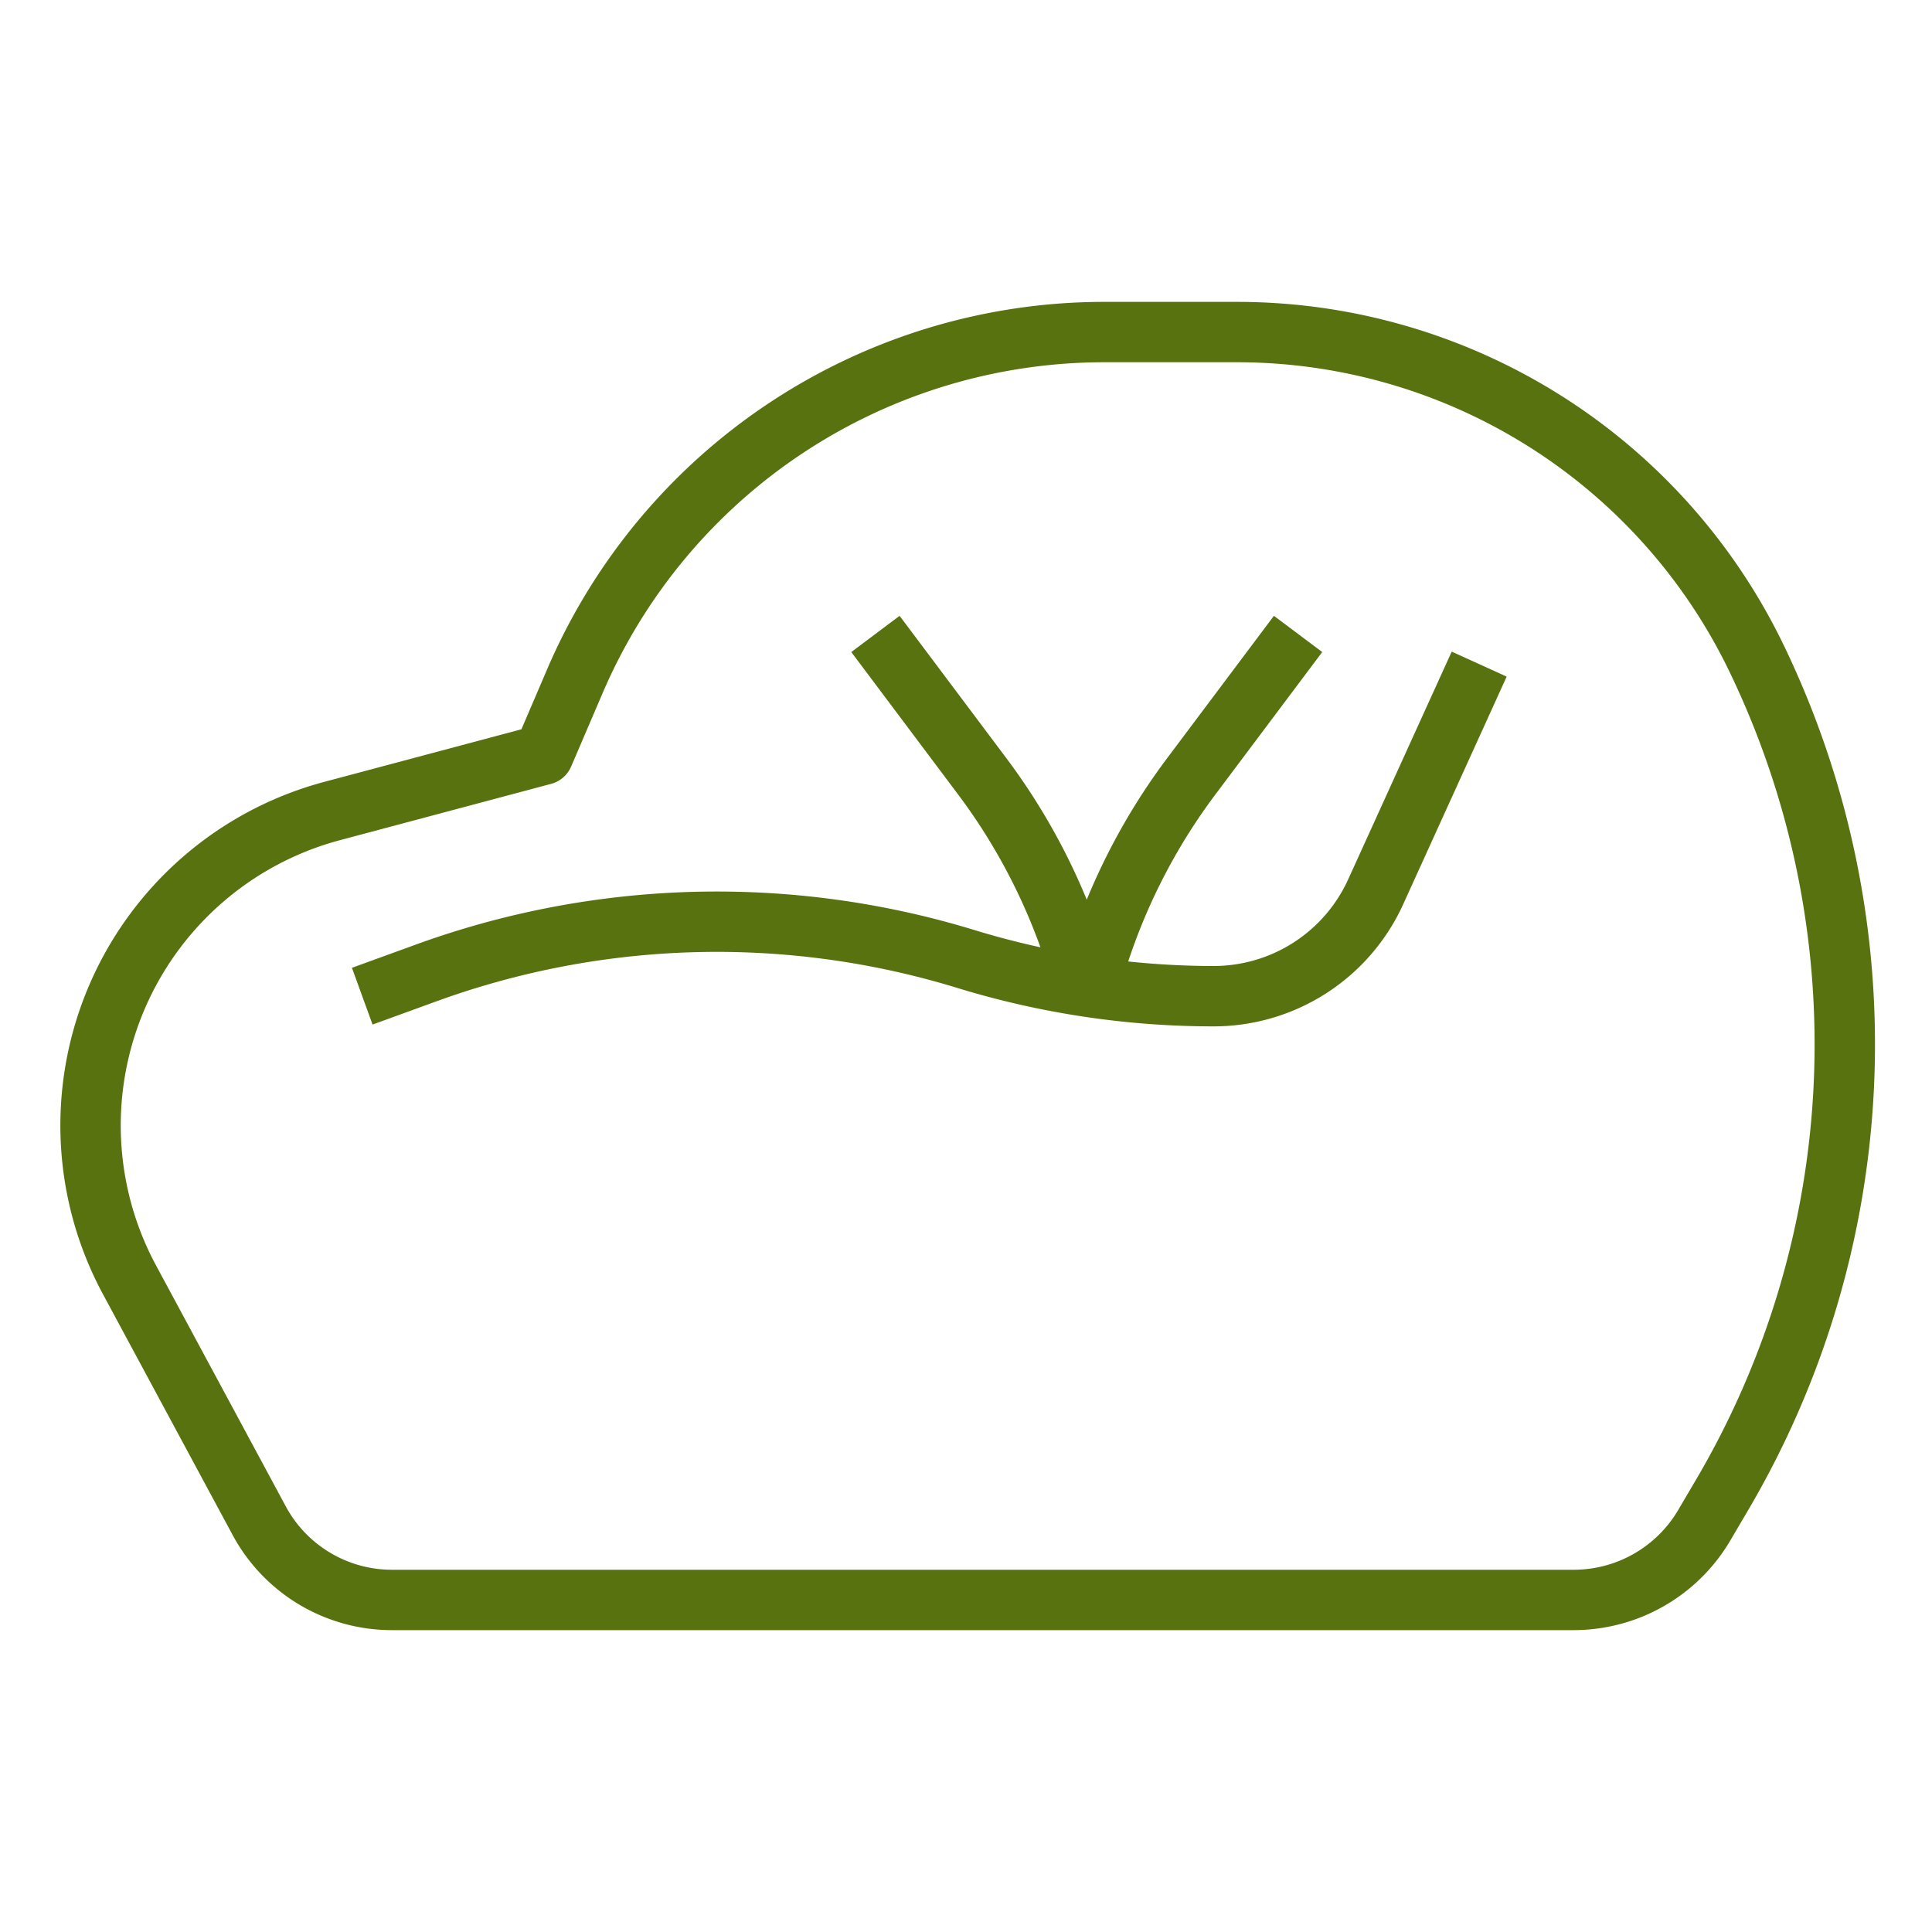 <?xml version="1.0"?>
<svg xmlns="http://www.w3.org/2000/svg" xmlns:xlink="http://www.w3.org/1999/xlink" xmlns:svgjs="http://svgjs.com/svgjs" version="1.1" width="512" height="512" x="0" y="0" viewBox="0 0 512 512" style="enable-background:new 0 0 512 512" xml:space="preserve" class=""><g><g xmlns="http://www.w3.org/2000/svg" id="Out_line" data-name="Out line"><path d="M417.122,432H103.892a47.935,47.935,0,0,1-42.26-25.239L27.26,342.93A94.242,94.242,0,0,1,85.959,207.198l52.22-13.926,6.768-15.791A160.657,160.657,0,0,1,292.781,80h35.046A160.841,160.841,0,0,1,472.829,171.239a243.453,243.453,0,0,1-9.653,229.14l-4.681,7.958A48.187,48.187,0,0,1,417.122,432ZM292.781,96a144.675,144.675,0,0,0-133.128,87.784L151.353,203.151a8,8,0,0,1-5.292,4.579l-55.98,14.928a78.241,78.241,0,0,0-48.733,112.686l34.371,63.832A31.955,31.955,0,0,0,103.892,416H417.122a32.125,32.125,0,0,0,27.582-15.775l4.681-7.958a227.474,227.474,0,0,0,9.019-214.104A144.84,144.84,0,0,0,327.828,96Z" fill="#57720f" data-original="#000000" style=""/><path d="M384.717,172.689l-27.454,60.398A39.169,39.169,0,0,1,321.68,256a216.106,216.106,0,0,1-22.692-1.202,154.419,154.419,0,0,1,23.203-44.386l28.209-37.612-12.8-9.6-28.209,37.612A170.608,170.608,0,0,0,288,238.427a170.608,170.608,0,0,0-21.391-37.615l-28.209-37.612-12.8,9.6,28.209,37.612a154.479,154.479,0,0,1,21.911,40.633q-8.857-1.93-17.559-4.596a233.361,233.361,0,0,0-147.503,3.708l-17.392,6.324,5.468,15.037,17.392-6.324a217.267,217.267,0,0,1,137.331-3.453A231.772,231.772,0,0,0,321.68,272a55.202,55.202,0,0,0,50.149-32.291l27.454-60.398Z" fill="#57720f" data-original="#000000" style=""/></g></g></svg>
